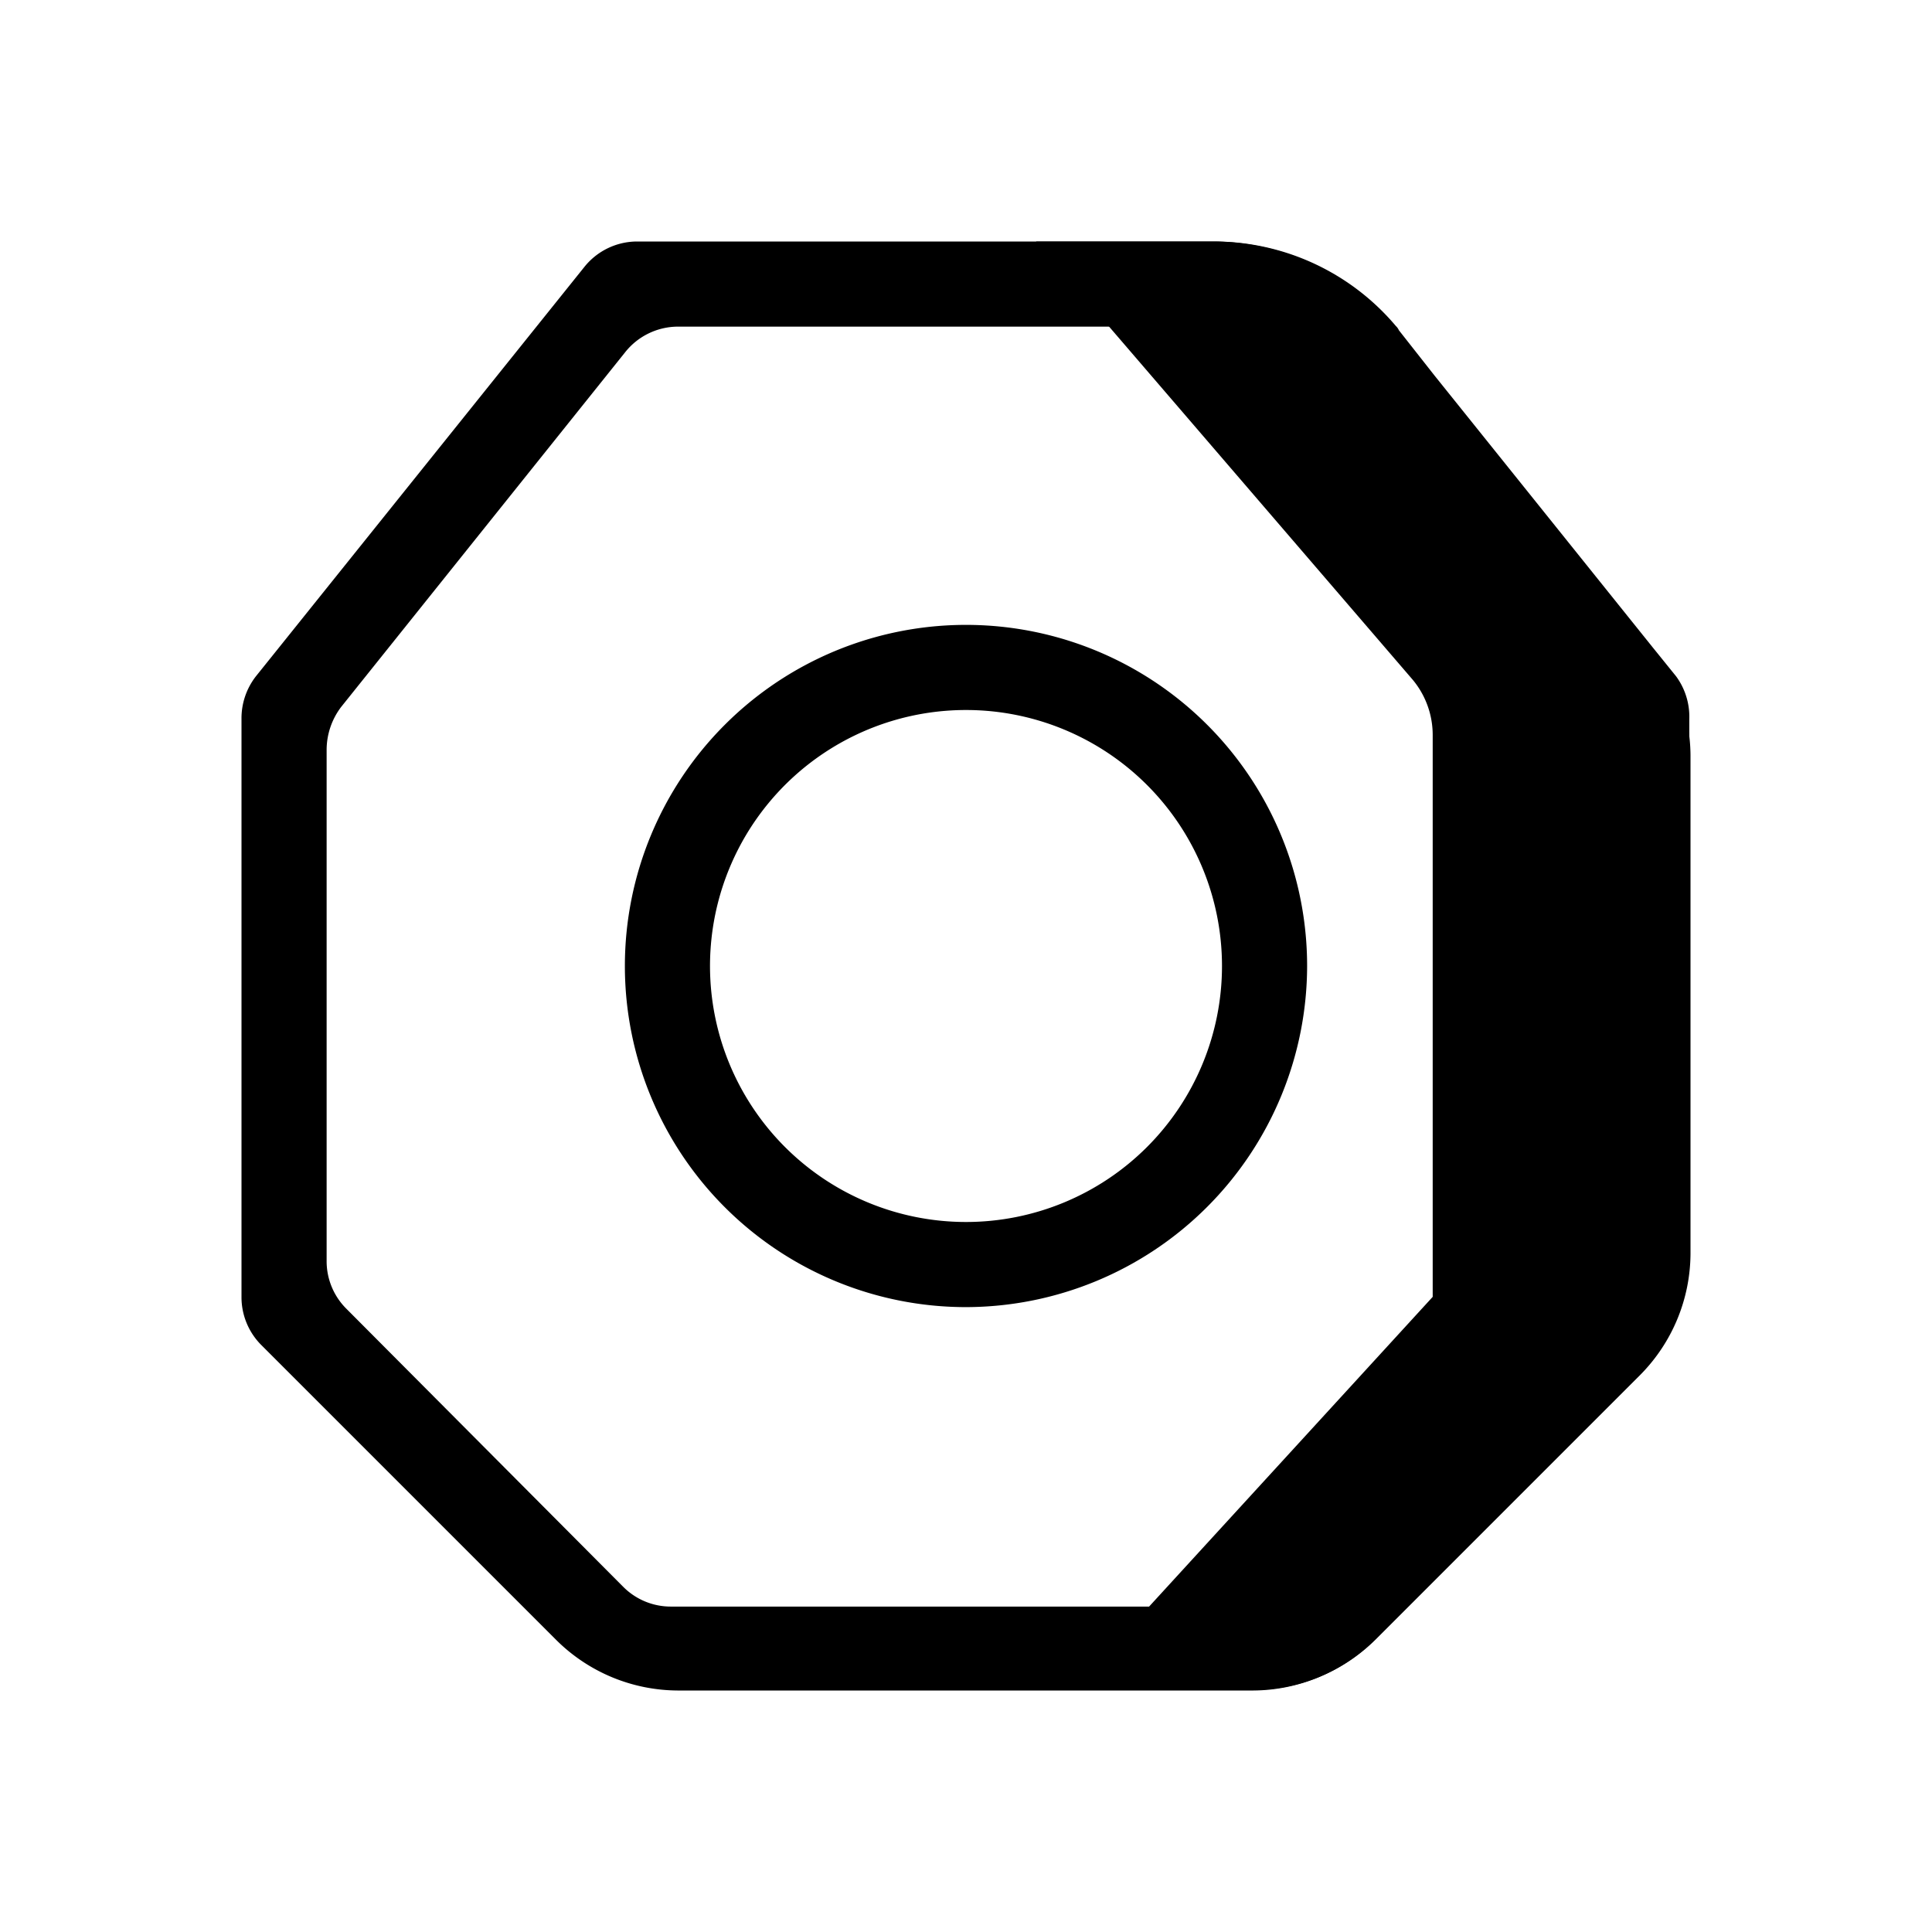 <?xml version="1.0" ?>
<svg viewBox="0 0 32 32" xmlns="http://www.w3.org/2000/svg">
    <g id="Setting">
        <path class="cls-1" d="M28,16.86v3.91a2.87,2.87,0,0,1-.83,2l-4.39,4.39a2.87,2.87,0,0,1-2,.83h-3l1.28-1.41,4.67-5.1V12.17a1.43,1.43,0,0,0-.33-.91L18.37,5.41,17.16,4h2.93a3.94,3.94,0,0,1,3,1.4.21.21,0,0,1,.05.07l.59.75,3.62,4.51A2.81,2.81,0,0,1,28,12.5v4.05"/>
        <path d="M16,21.65A5.65,5.65,0,1,1,21.65,16,5.66,5.66,0,0,1,16,21.65Zm0-9.89A4.24,4.24,0,1,0,20.24,16,4.24,4.24,0,0,0,16,11.76Z"/>
        <path d="M27.76,11.2l-.38-.47L23.76,6.22l-.59-.75a.21.21,0,0,0-.05-.07,3.94,3.94,0,0,0-3-1.4H10.55a1.12,1.12,0,0,0-.87.42L4.24,11.2a1.13,1.13,0,0,0-.24.71v9.57a1.12,1.12,0,0,0,.32.79l4.9,4.9a2.87,2.87,0,0,0,2,.83h9.54a2.87,2.87,0,0,0,2-.83l4.39-4.39a2.87,2.87,0,0,0,.83-2V11.91A1.13,1.13,0,0,0,27.76,11.2Zm-1.17,9a2.83,2.83,0,0,1-.83,2l-3.58,3.58a2.83,2.83,0,0,1-2,.83H11.12a1.11,1.11,0,0,1-.8-.33L5.74,21.68a1.11,1.11,0,0,1-.33-.8V12.41a1.18,1.18,0,0,1,.24-.7l4.7-5.87a1.12,1.12,0,0,1,.88-.43h8.19a3.93,3.93,0,0,1,3.07,1.48l1.27,1.6,2,2.46a4,4,0,0,1,.86,2.45Z"/>
    </g>
</svg>